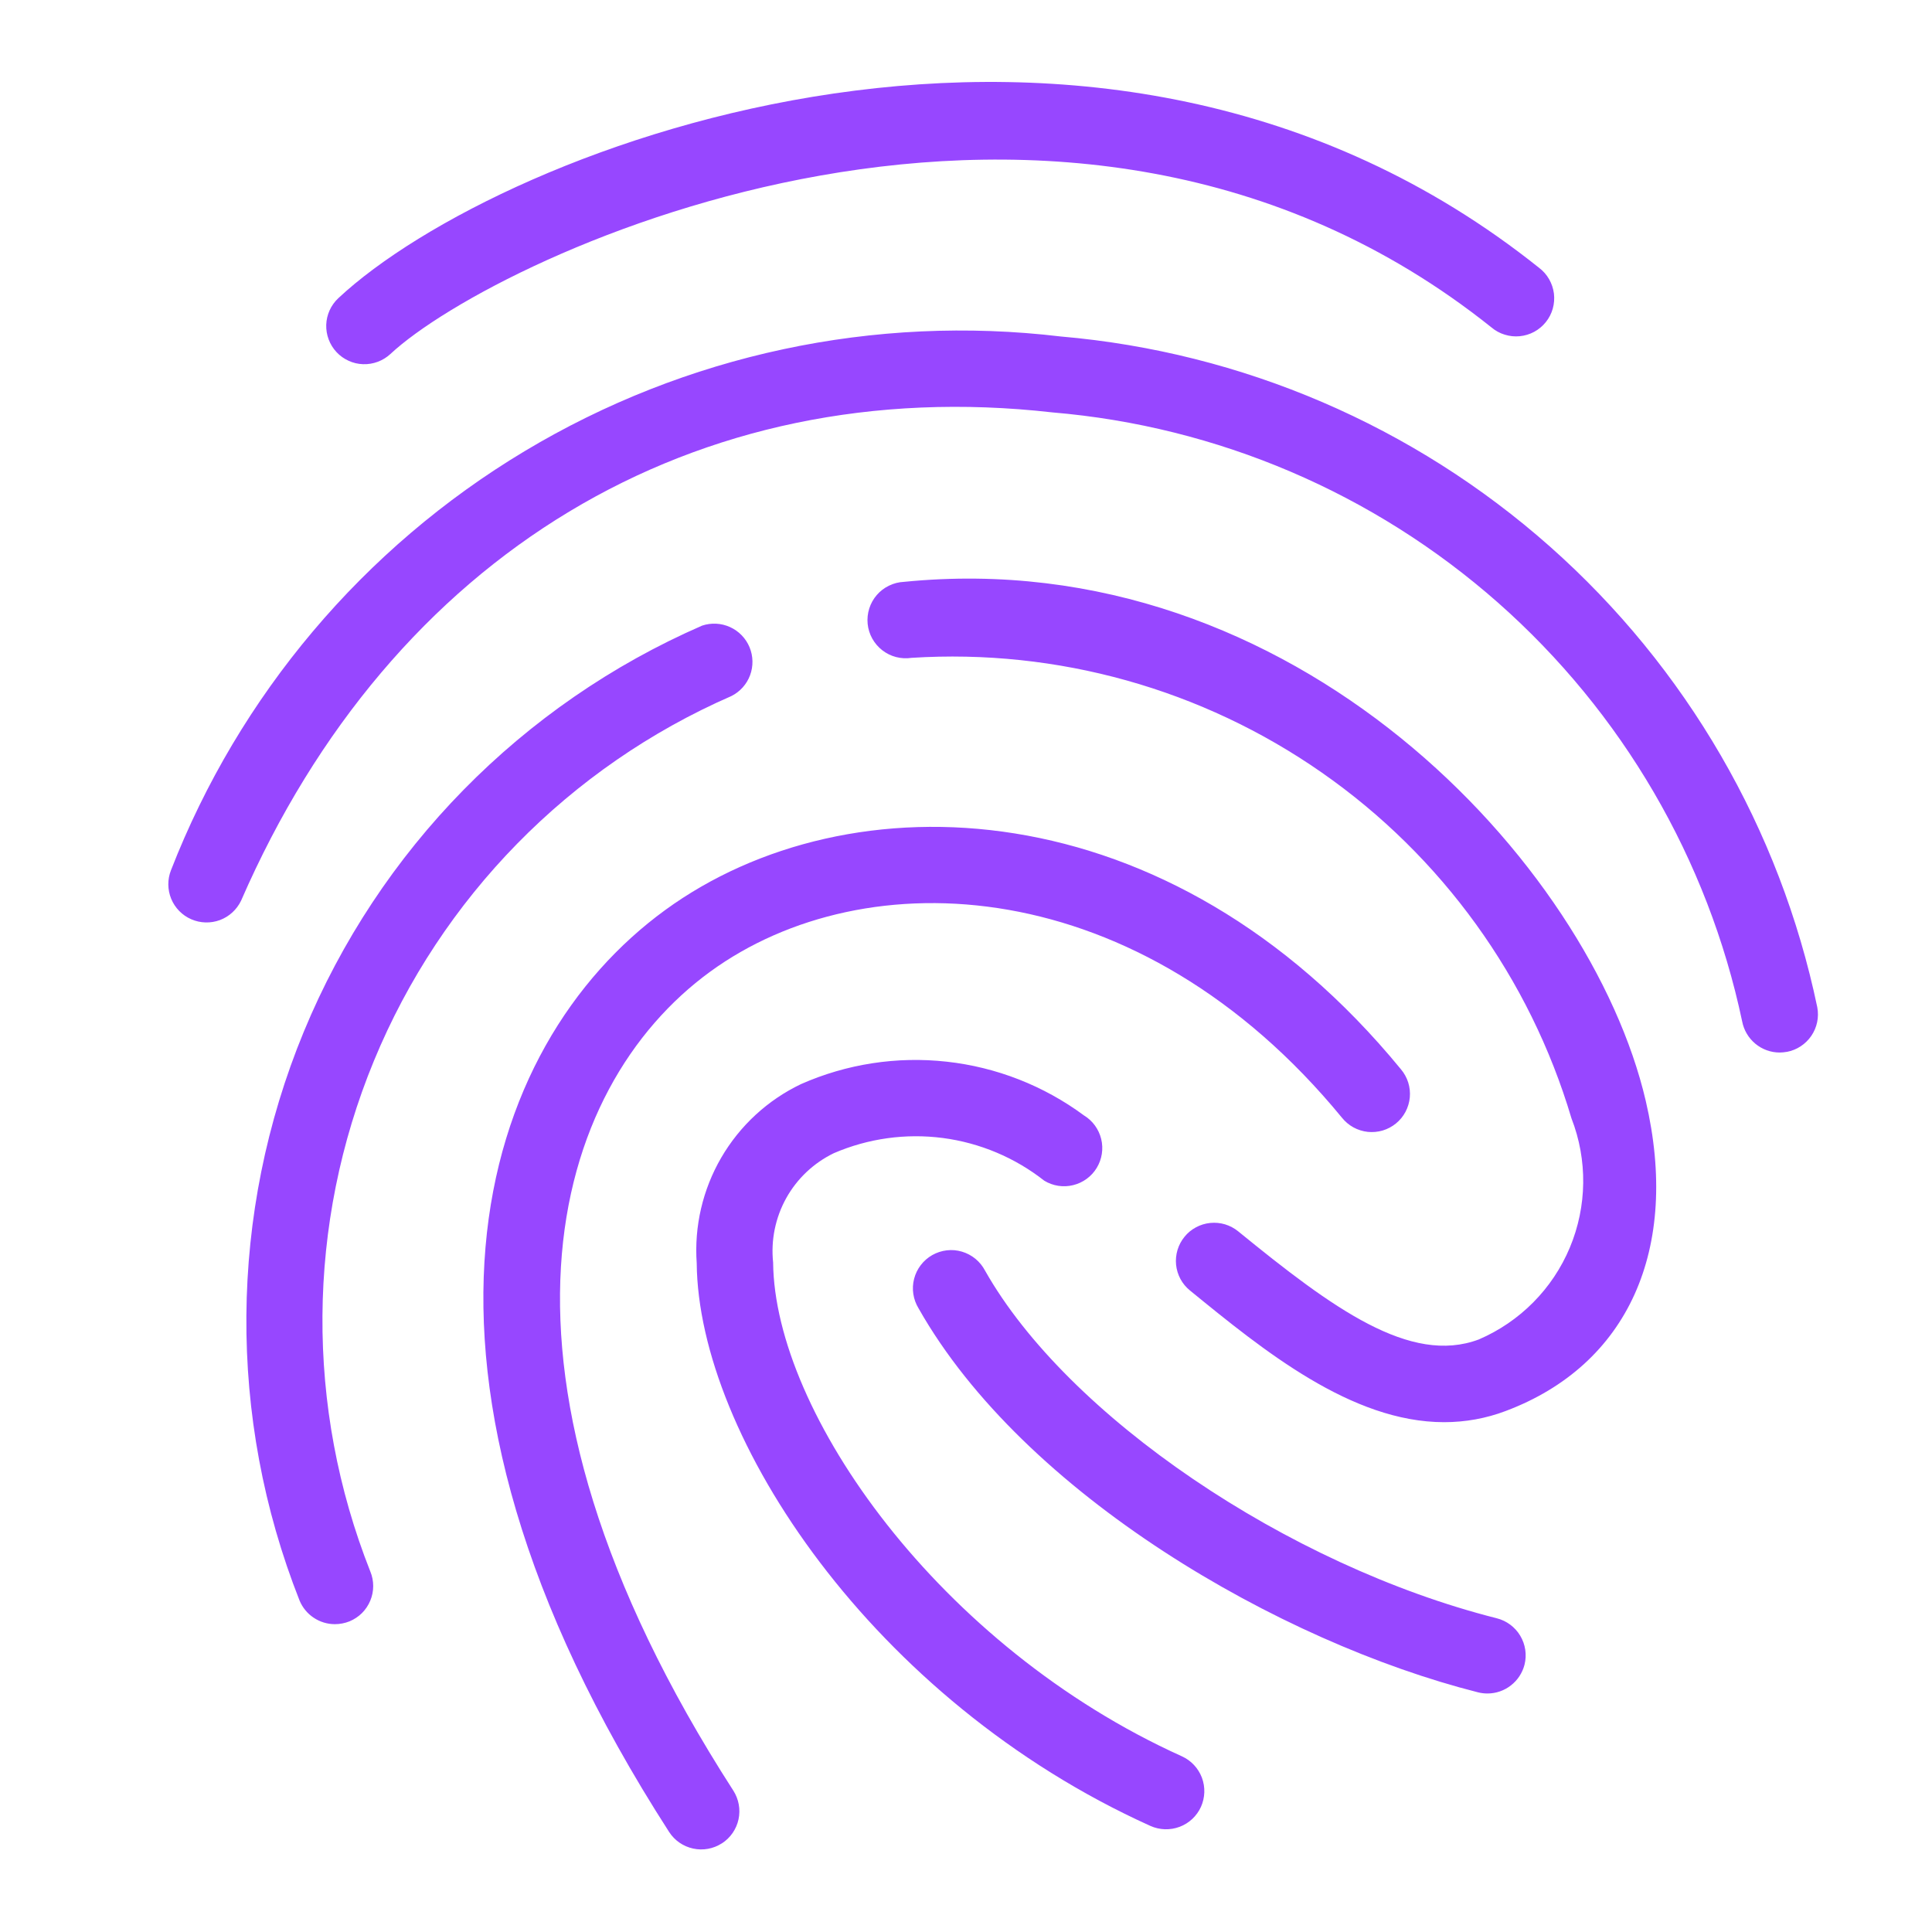 <svg width="42" height="42" viewBox="0 0 42 42" fill="none" xmlns="http://www.w3.org/2000/svg">
<g clip-path="url(#clip0_1081_716)">
<path d="M7.28 35.308C7.115 35.308 6.955 35.259 6.818 35.167C6.681 35.076 6.575 34.946 6.512 34.794C4.939 30.816 4.972 26.383 6.604 22.429C8.237 18.475 11.341 15.31 15.262 13.601C15.461 13.534 15.679 13.545 15.87 13.632C16.062 13.719 16.213 13.875 16.294 14.069C16.375 14.264 16.379 14.482 16.306 14.679C16.233 14.876 16.087 15.038 15.899 15.132C12.379 16.668 9.593 19.511 8.129 23.061C6.664 26.611 6.636 30.591 8.05 34.162C8.092 34.263 8.113 34.371 8.113 34.48C8.113 34.589 8.091 34.698 8.049 34.798C8.007 34.899 7.945 34.991 7.868 35.068C7.79 35.145 7.698 35.205 7.597 35.247C7.497 35.287 7.388 35.308 7.28 35.308ZM32.732 30.674C35.392 29.675 36.529 27.157 35.777 23.931C34.577 18.781 28.145 11.8 19.651 12.649C19.538 12.654 19.428 12.682 19.326 12.732C19.224 12.781 19.134 12.85 19.06 12.936C18.986 13.021 18.931 13.121 18.897 13.228C18.863 13.336 18.851 13.449 18.862 13.562C18.873 13.674 18.907 13.783 18.962 13.882C19.017 13.98 19.091 14.067 19.18 14.136C19.269 14.205 19.371 14.256 19.481 14.284C19.59 14.312 19.704 14.318 19.815 14.301C22.987 14.099 26.133 14.979 28.739 16.798C31.345 18.616 33.257 21.265 34.162 24.311C34.515 25.217 34.502 26.224 34.127 27.121C33.752 28.018 33.042 28.734 32.149 29.118C30.657 29.678 28.971 28.443 26.917 26.768C26.832 26.699 26.735 26.648 26.631 26.616C26.526 26.585 26.417 26.575 26.308 26.586C26.2 26.597 26.095 26.629 25.999 26.681C25.903 26.732 25.818 26.802 25.75 26.887C25.681 26.971 25.629 27.069 25.598 27.173C25.567 27.277 25.556 27.387 25.567 27.495C25.578 27.604 25.611 27.709 25.662 27.805C25.714 27.901 25.784 27.985 25.869 28.054C27.463 29.355 29.377 30.917 31.395 30.917C31.852 30.917 32.305 30.836 32.732 30.674ZM26.108 39.279C26.198 39.078 26.205 38.85 26.128 38.644C26.05 38.439 25.894 38.272 25.694 38.181C20.417 35.8 16.838 30.706 16.807 27.445C16.756 26.962 16.855 26.474 17.091 26.048C17.327 25.623 17.689 25.281 18.127 25.069C18.872 24.748 19.691 24.634 20.496 24.739C21.301 24.845 22.063 25.165 22.701 25.667C22.889 25.782 23.115 25.817 23.329 25.764C23.543 25.712 23.728 25.577 23.842 25.389C23.956 25.201 23.991 24.975 23.939 24.761C23.887 24.547 23.752 24.362 23.564 24.248C22.69 23.602 21.661 23.199 20.581 23.08C19.501 22.96 18.408 23.128 17.414 23.567C16.689 23.913 16.085 24.47 15.68 25.165C15.276 25.859 15.09 26.659 15.146 27.461C15.181 31.218 18.963 36.965 25.009 39.694C25.21 39.784 25.439 39.791 25.645 39.713C25.851 39.636 26.017 39.479 26.108 39.279ZM33.142 36.188C33.195 35.975 33.162 35.749 33.049 35.56C32.936 35.371 32.753 35.234 32.539 35.18C27.984 34.029 23.201 30.781 21.415 27.624C21.363 27.525 21.292 27.437 21.206 27.366C21.12 27.295 21.02 27.242 20.913 27.21C20.806 27.178 20.694 27.168 20.583 27.181C20.472 27.194 20.364 27.229 20.267 27.284C20.17 27.339 20.085 27.413 20.017 27.502C19.949 27.59 19.9 27.692 19.872 27.8C19.844 27.908 19.838 28.021 19.855 28.131C19.872 28.242 19.911 28.348 19.969 28.443C22.256 32.483 27.82 35.7 32.132 36.79C32.199 36.807 32.267 36.815 32.337 36.815C32.521 36.815 32.701 36.753 32.846 36.639C32.992 36.526 33.096 36.367 33.142 36.188ZM15.694 40.073C15.879 39.953 16.009 39.765 16.055 39.55C16.101 39.335 16.06 39.11 15.941 38.925C10.062 29.799 11.996 23.632 15.438 21.124C18.816 18.662 24.776 18.942 29.172 24.297C29.241 24.383 29.326 24.455 29.422 24.508C29.519 24.561 29.625 24.594 29.734 24.606C29.843 24.617 29.954 24.607 30.059 24.576C30.165 24.544 30.263 24.492 30.348 24.422C30.433 24.353 30.503 24.267 30.555 24.169C30.606 24.072 30.638 23.966 30.648 23.856C30.658 23.747 30.646 23.636 30.613 23.531C30.58 23.427 30.526 23.329 30.455 23.245C25.415 17.099 18.454 16.875 14.46 19.784C10.435 22.715 8.041 29.724 14.546 39.825C14.665 40.01 14.853 40.14 15.068 40.186C15.283 40.233 15.507 40.192 15.692 40.073H15.694ZM8.488 7.695C10.803 5.535 23.139 -0.299 32.422 7.117C32.507 7.189 32.605 7.243 32.711 7.275C32.817 7.308 32.928 7.32 33.038 7.309C33.148 7.298 33.255 7.266 33.353 7.213C33.45 7.16 33.536 7.088 33.605 7.002C33.675 6.915 33.726 6.816 33.756 6.709C33.786 6.602 33.794 6.491 33.781 6.381C33.767 6.271 33.731 6.165 33.676 6.069C33.621 5.973 33.547 5.889 33.458 5.822C23.844 -1.86 10.889 3.18 7.355 6.482C7.276 6.556 7.211 6.646 7.166 6.745C7.121 6.844 7.096 6.951 7.092 7.06C7.089 7.169 7.106 7.277 7.145 7.379C7.183 7.481 7.241 7.575 7.315 7.654C7.389 7.734 7.479 7.798 7.578 7.843C7.677 7.889 7.784 7.914 7.893 7.917C8.002 7.921 8.11 7.903 8.212 7.865C8.314 7.827 8.408 7.769 8.488 7.695ZM38.845 22.867C39.061 22.826 39.252 22.701 39.377 22.518C39.501 22.336 39.547 22.113 39.506 21.896C38.696 18.021 36.659 14.51 33.697 11.884C30.735 9.258 27.006 7.655 23.061 7.315C19.007 6.831 14.907 7.707 11.405 9.808C7.903 11.908 5.199 15.113 3.717 18.918C3.638 19.118 3.64 19.341 3.722 19.54C3.804 19.738 3.96 19.898 4.158 19.984C4.355 20.07 4.578 20.076 4.78 20.002C4.981 19.927 5.146 19.776 5.24 19.582C8.516 12.057 15.11 8.085 22.876 8.965C26.467 9.267 29.864 10.718 32.566 13.102C35.267 15.487 37.128 18.679 37.873 22.204C37.909 22.394 38.011 22.566 38.159 22.689C38.308 22.813 38.495 22.881 38.689 22.881C38.741 22.881 38.794 22.875 38.845 22.866V22.867Z" fill="#9747FF"/>
</g>
<defs>
<clipPath id="clip0_1081_716">
<rect width="42" height="42" fill="white"/>
</clipPath>
</defs>
</svg>
